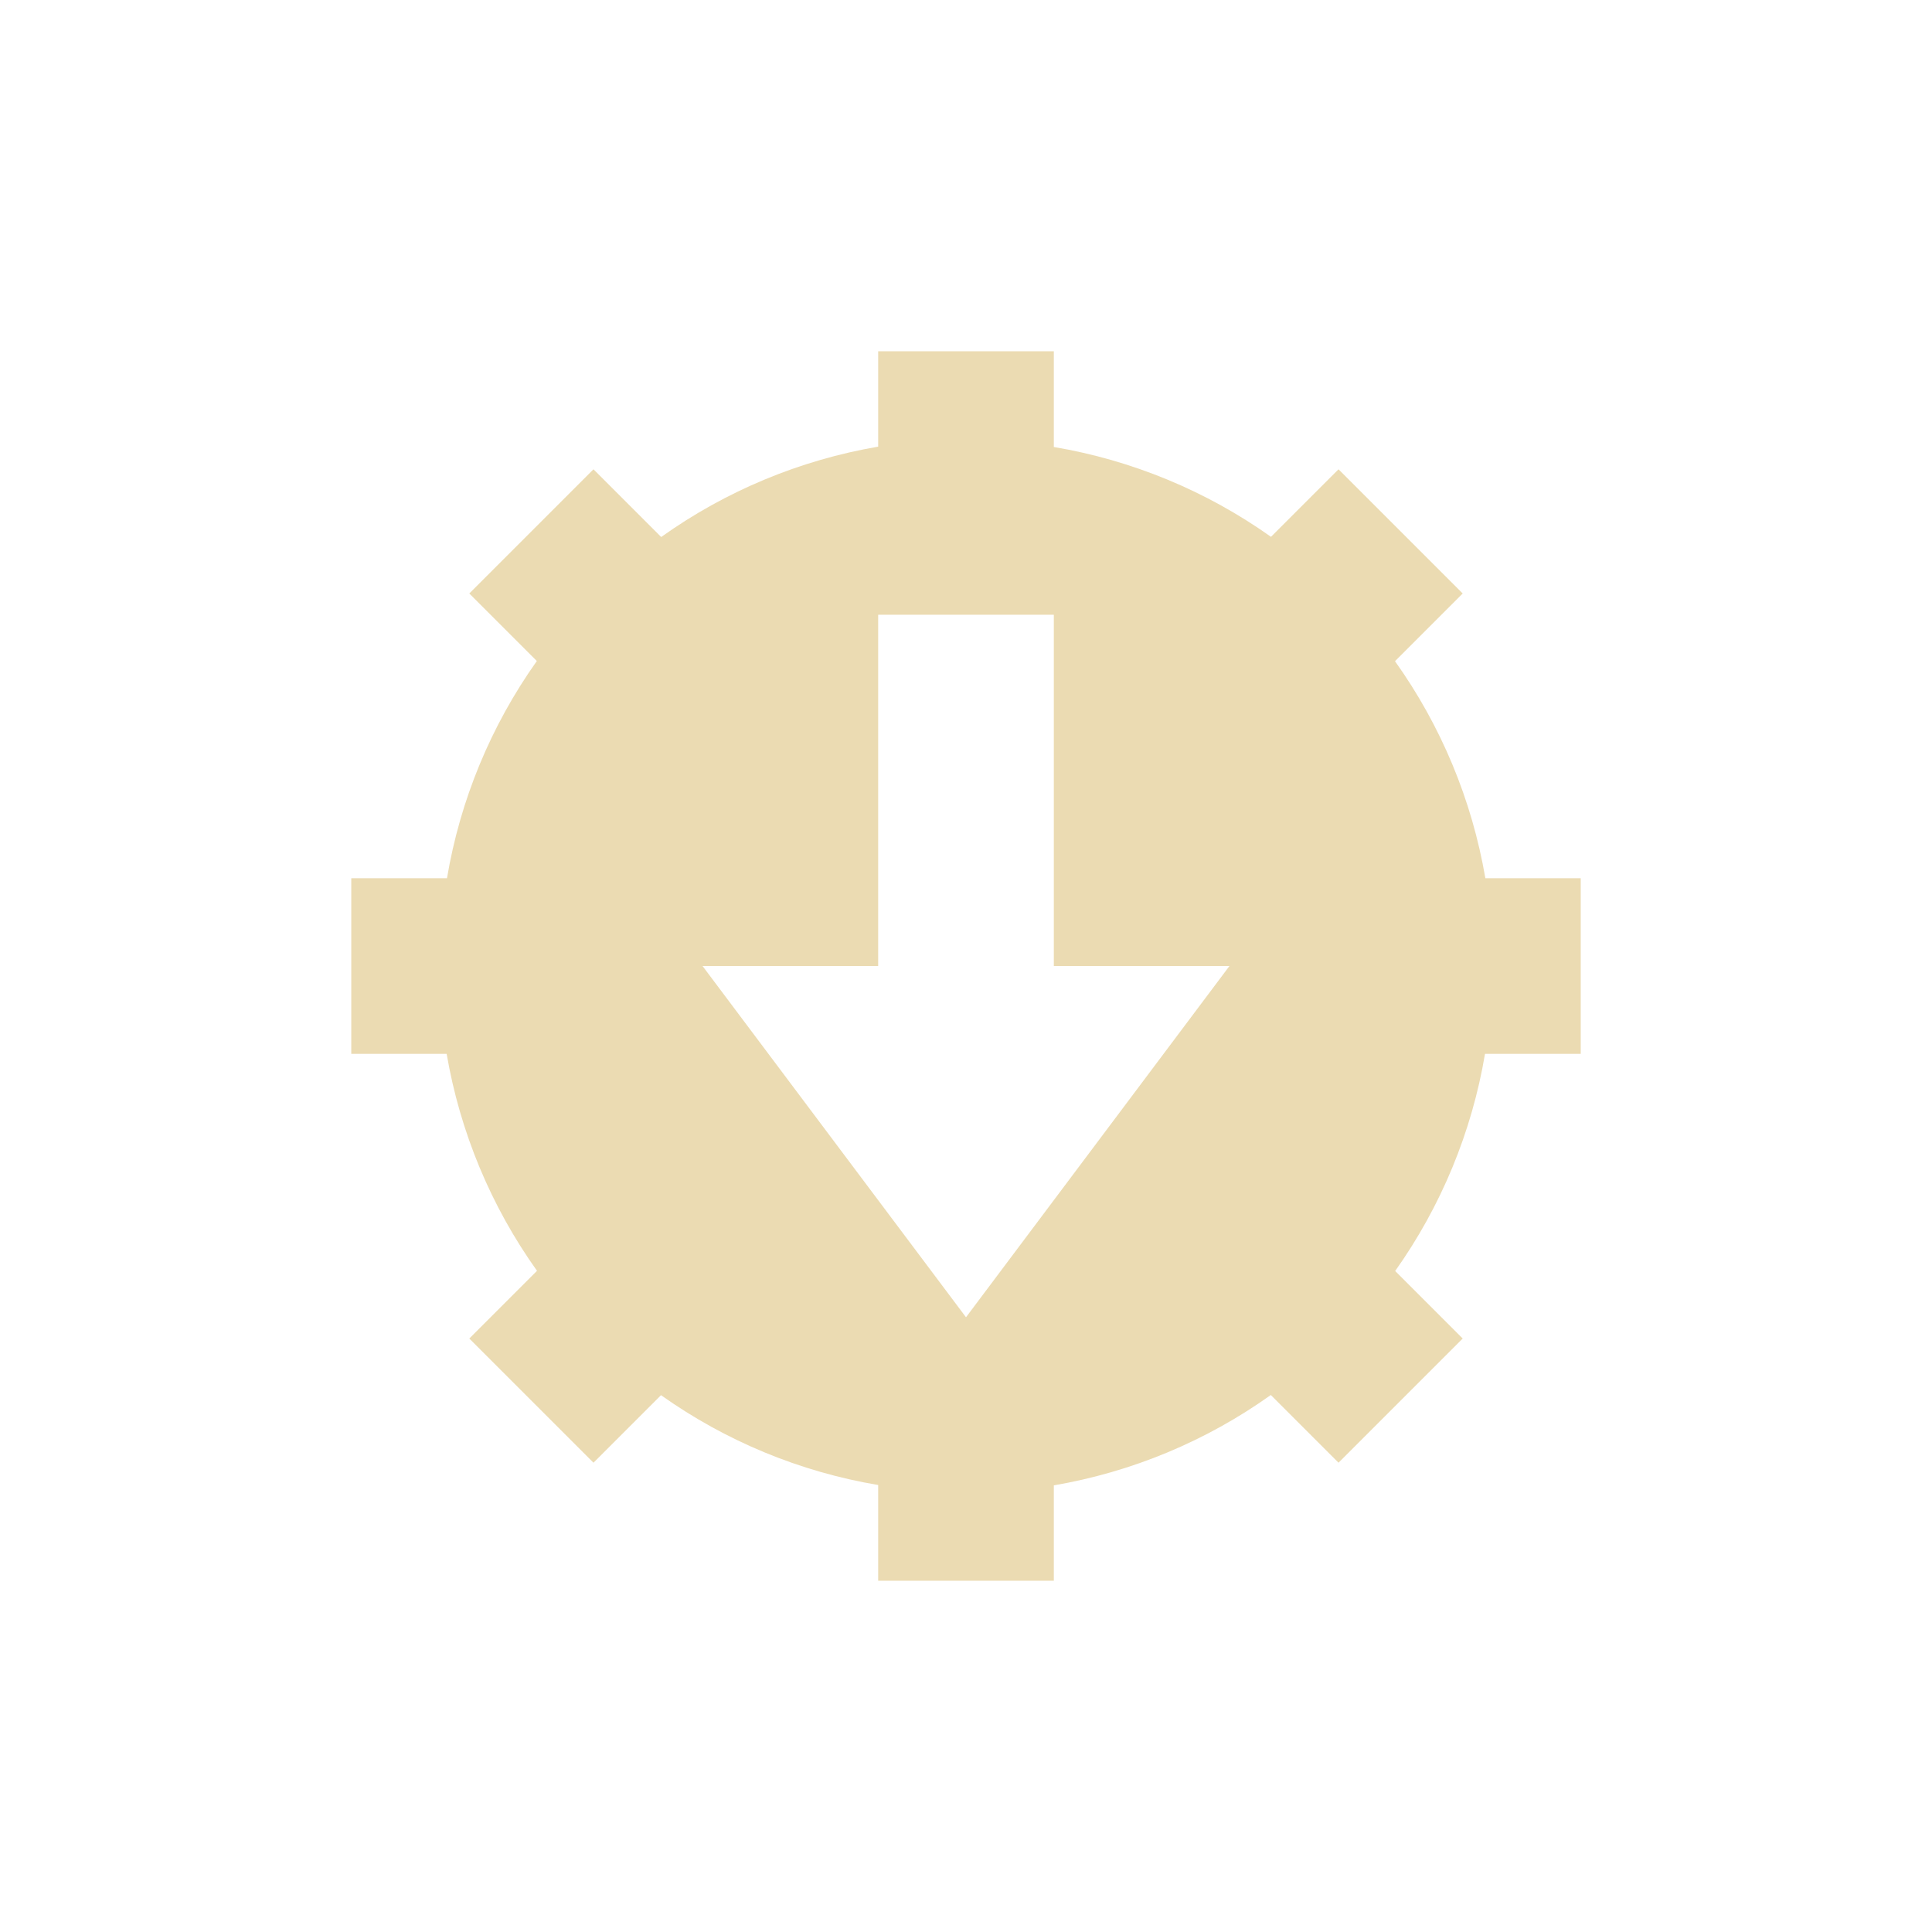 <svg width="22" height="22" version="1.1" viewBox="0 0 22 22" xmlns="http://www.w3.org/2000/svg">
  <defs>
    <style type="text/css">.ColorScheme-Text { color:#ebdbb2; } .ColorScheme-Highlight { color:#458588; }</style>
  </defs>
  <path class="ColorScheme-Text" d="m10 4v1.086c-0.891 0.153-1.735 0.504-2.471 1.029l-0.771-0.771-1.414 1.414 0.769 0.769c-0.523 0.737-0.873 1.582-1.023 2.473h-1.09v2h1.086c0.153 0.891 0.504 1.735 1.029 2.471l-0.771 0.771 1.414 1.414 0.769-0.769c0.737 0.523 1.582 0.873 2.473 1.023v1.09h2v-1.086c0.891-0.153 1.735-0.504 2.471-1.029l0.771 0.771 1.414-1.414-0.769-0.769c0.523-0.737 0.873-1.582 1.023-2.473h1.09v-2h-1.086c-0.153-0.891-0.504-1.735-1.029-2.471l0.771-0.771-1.414-1.414-0.769 0.769c-0.737-0.523-1.582-0.873-2.473-1.023v-1.09zm0 3h2v4h2l-3 4-3-4h2z" fill="currentColor"/>
</svg>

